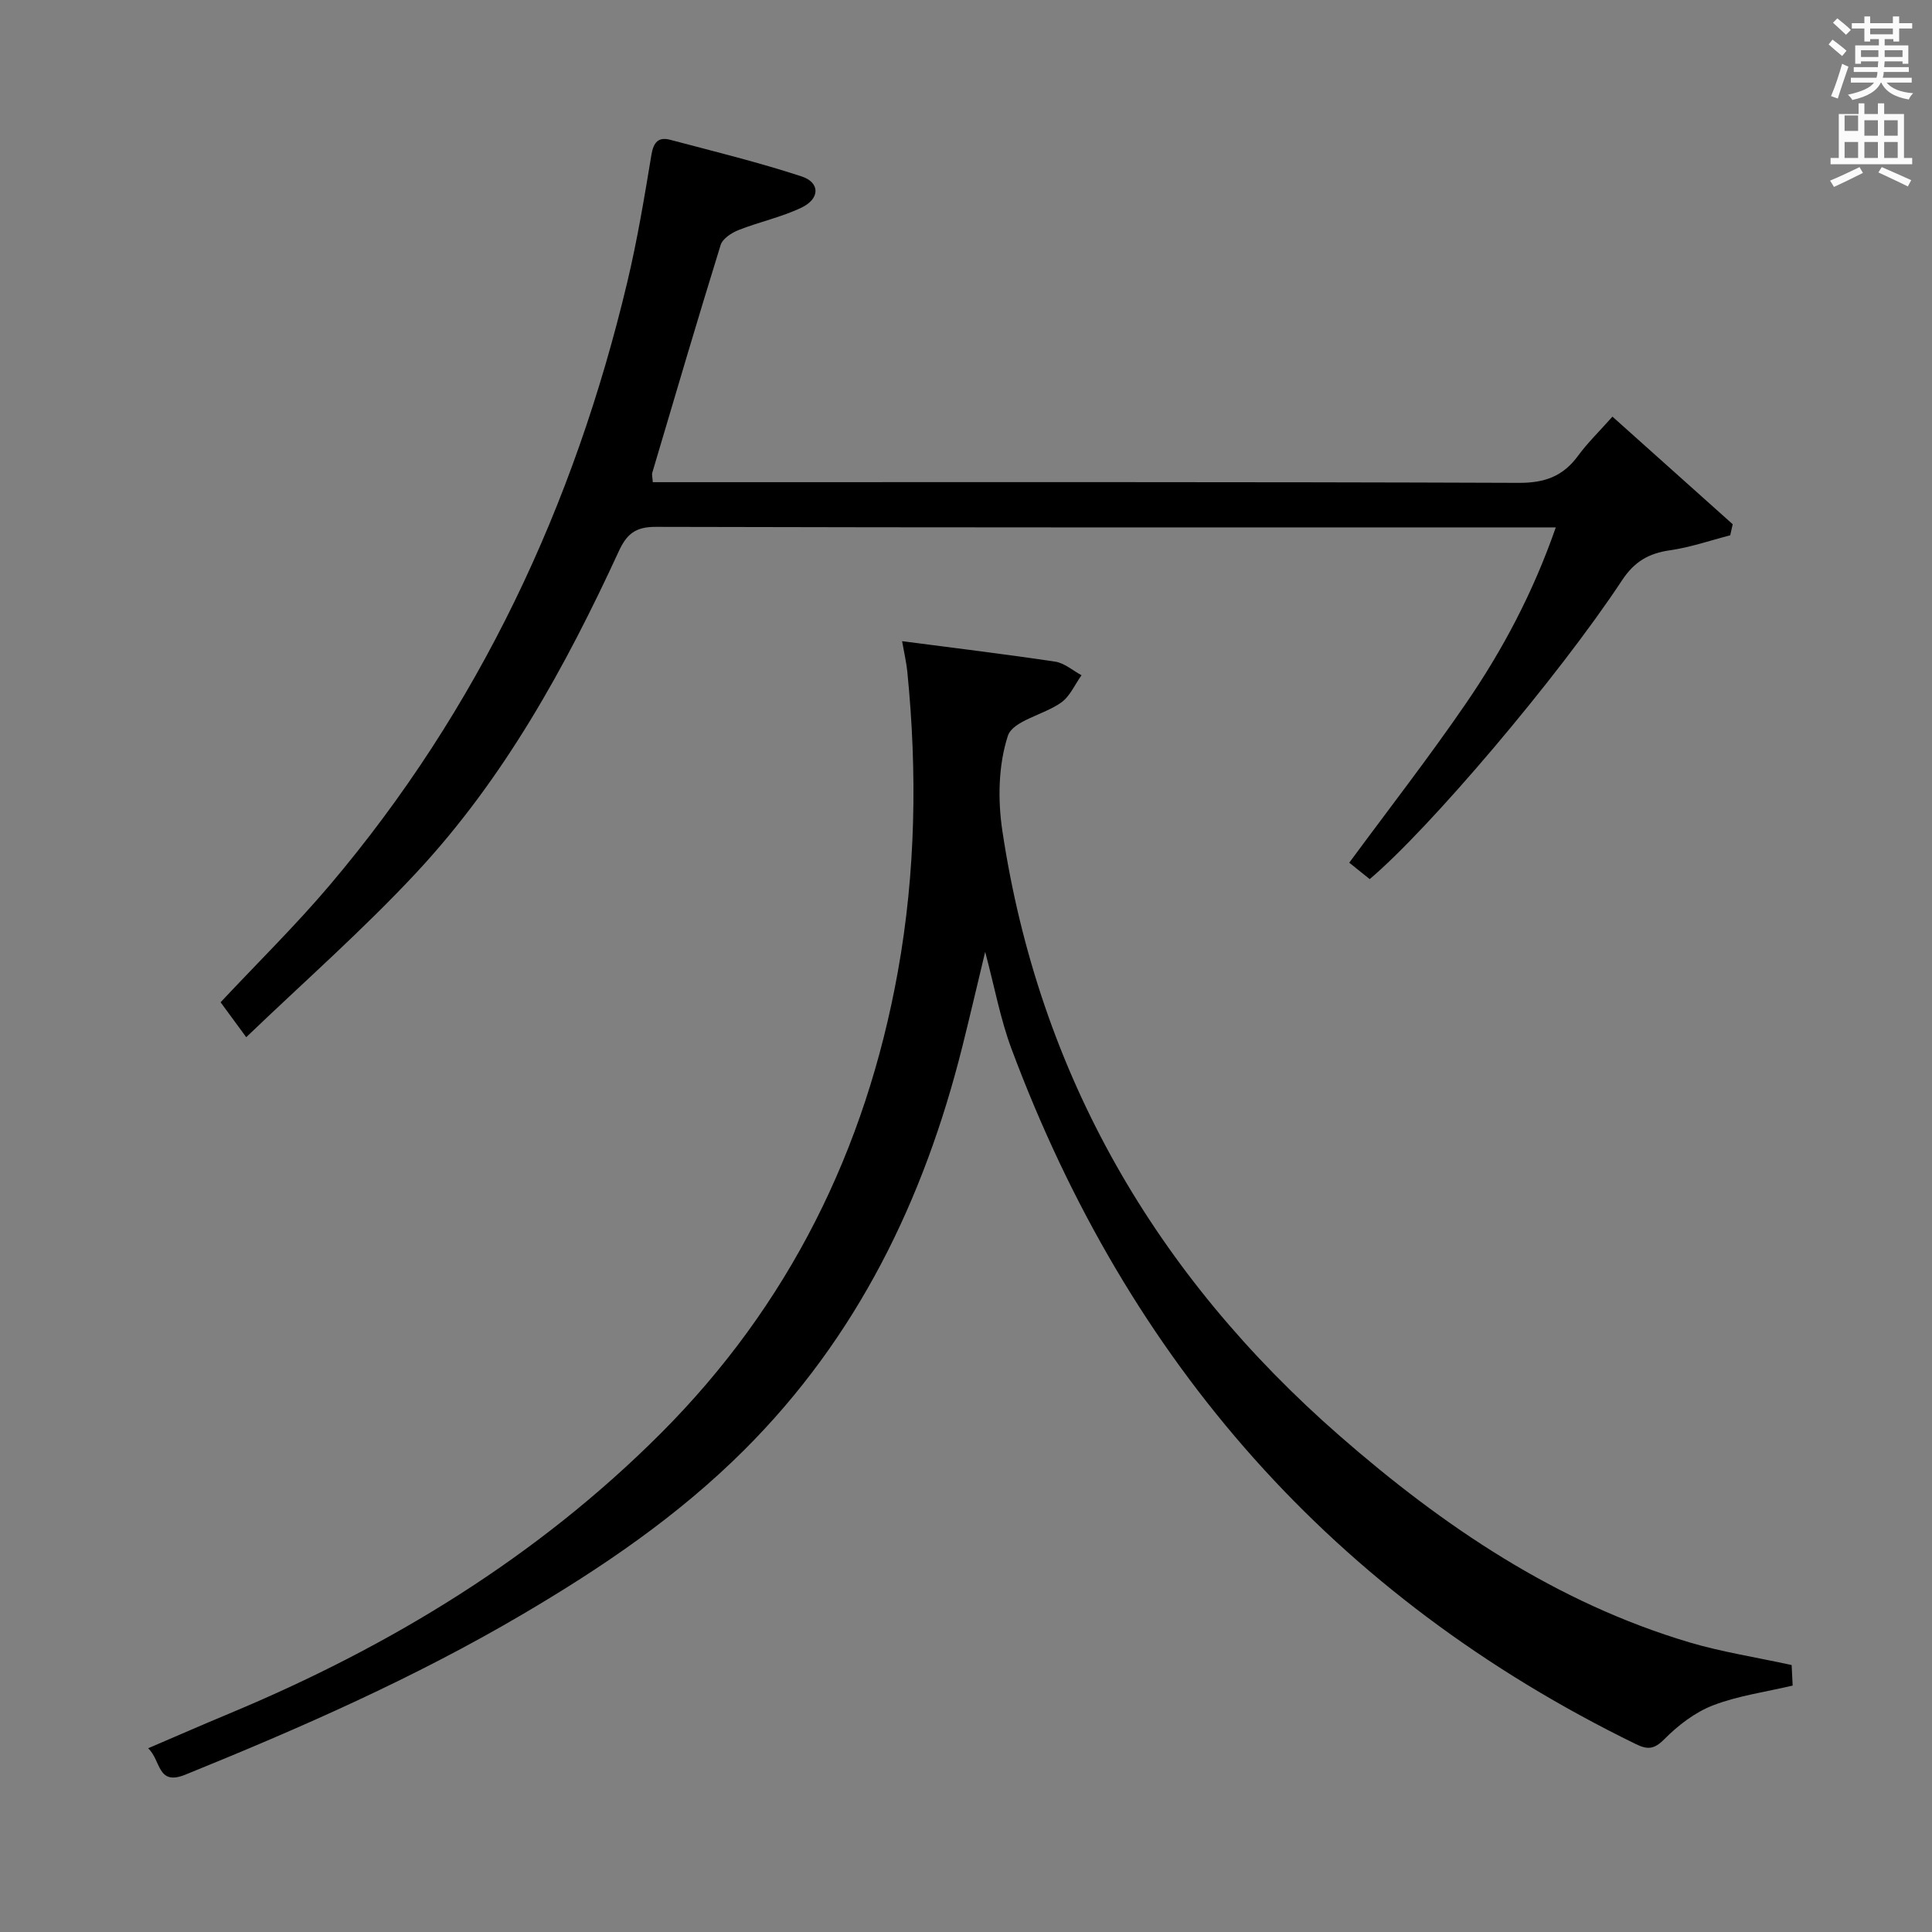 <svg enable-background="new 0 0 400 400" viewBox="0 0 400 400" xmlns="http://www.w3.org/2000/svg"><rect x="0" y="0" width="400" height="400" fill="#808080" stroke="none"/><path d="m378.6 9.2.8-1c.9.7 1.9 1.4 2.9 2.3l-.9 1.1c-1.1-.9-2-1.7-2.8-2.4zm.5 10.7c.9-2.1 1.6-4.3 2.3-6.7.4.2.8.4 1.3.6-.7 2.1-1.5 4.3-2.2 6.6zm.4-15.2.9-.9c1 .8 2 1.6 2.8 2.4l-1 1c-1-.9-1.9-1.8-2.7-2.5zm12.5-1.3h1.2v1.4h2.7v1.1h-2.7v2.7h-1.2v-.5h-1.8v1.3h4.9v3.8h-1.2v-.5h-3.7c0 .4-.1.9-.1 1.2h5.1v1h-5.2c0 .5-.1.9-.2 1.2h6v1h-5.2c1.1 1.3 2.9 2 5.5 2.2-.4.4-.7.8-.9 1.3-2.9-.5-4.8-1.6-5.7-3.5h-.1c-.8 1.7-2.7 2.9-5.9 3.6-.2-.4-.6-.8-.9-1.1 2.8-.6 4.6-1.4 5.4-2.5h-4.8v-1h5.3c.1-.3.2-.7.2-1.2h-4.9v-1h5c0-.4 0-.8.1-1.2h-3.6v.5h-1.2v-3.8h4.9v-1.3h-1.8v.5h-1.2v-2.7h-2.6v-1.1h2.6v-1.4h1.2v1.4h4.7v-1.4zm-6.7 8.4h3.6c0-.4 0-.9 0-1.4h-3.6zm1.9-4.7h4.7v-1.2h-4.7zm6.7 3.3h-3.7v1.4h3.7z" fill="#fafbfa"/><path d="m384.7 21.4h1.3v2.2h2.8v-2.2h1.3v2.2h4.1v9.1h1.7v1.3h-16.9v-1.3h1.7v-9.1h4.1v-2.2zm.3 13.2.7 1.2c-1.8.9-3.8 1.9-6 2.9-.2-.4-.5-.8-.8-1.3 2.4-1 4.4-2 6.1-2.8zm-3.1-7.5h2.8v-3.2h-2.8v4.2zm0 5.6h2.8v-3.3h-2.8zm4.1-4.6h2.8v-3.2h-2.8zm0 4.6h2.8v-3.3h-2.8zm3.6 1.9c2.1.9 4.1 1.8 6.1 2.7l-.7 1.3c-2.2-1.1-4.2-2-6.1-2.9zm3.3-9.7h-2.8v3.2h2.8zm-2.8 7.8h2.8v-3.3h-2.8z" fill="#fafbfa"/><g fill="#010000"><path d="m186.77 132.75c11.08 1.45 21.42 2.69 31.71 4.24 1.91.29 3.63 1.84 5.44 2.81-1.38 1.92-2.39 4.36-4.21 5.65-3.61 2.57-10.01 3.75-11.04 6.89-1.98 6.07-2.11 13.25-1.14 19.69 7.57 50.45 31.77 92.01 69.87 125.28 21.35 18.64 44.79 34.53 72.46 42.75 6.65 1.97 13.58 3.03 21.08 4.67.06 1.1.14 2.83.21 4.25-5.72 1.35-11.35 2.11-16.5 4.1-3.73 1.44-7.22 4.13-10.07 7-2.12 2.14-3.5 2.19-5.91 1.01-62.55-30.54-105.07-79.07-129.27-143.99-2.29-6.15-3.48-12.71-5.43-20.03-1.71 7.11-3.17 13.4-4.74 19.67-7.94 31.68-21.72 60.11-45.18 83.5-13.7 13.66-29.41 24.31-45.96 34.04-22.29 13.11-45.83 23.46-69.73 33.15-5.83 2.36-4.98-2.93-7.69-5.47 5.87-2.51 11.26-4.88 16.69-7.14 33.36-13.89 63.8-32.39 89.43-58.04 26.52-26.54 42.46-58.72 49.1-95.61 3.71-20.62 4.03-41.31 1.96-62.1-.17-1.78-.59-3.55-1.08-6.32z"/><path d="m135.15 99.83h5.9c57.81 0 115.62-.08 173.42.14 5.39.02 9.16-1.38 12.26-5.62 1.95-2.66 4.35-4.98 7.11-8.09 8.46 7.57 16.68 14.92 24.9 22.28-.17.76-.35 1.53-.52 2.29-4.15 1.07-8.26 2.5-12.48 3.1-4.39.63-7.36 2.34-9.91 6.21-13.4 20.3-40.09 51.63-52.25 61.87-1.47-1.18-2.98-2.4-4.23-3.4 8.16-11.08 16.49-21.79 24.15-32.96 7.6-11.08 13.9-22.93 18.61-36.46-2.41 0-4.17 0-5.93 0-60.14 0-120.28.05-180.42-.11-4.21-.01-6 1.48-7.66 5.08-11.04 23.97-23.76 47.03-41.85 66.46-11.07 11.89-23.34 22.67-35.27 34.12-2.14-2.92-3.7-5.04-5.31-7.23 7.66-8.18 15.51-15.89 22.59-24.24 30.9-36.48 50.61-78.58 61.62-124.89 2.07-8.7 3.54-17.56 5-26.39.44-2.62 1.51-3.68 3.9-3.04 9.1 2.41 18.26 4.65 27.2 7.58 3.83 1.26 3.8 4.61-.01 6.44-4.14 1.99-8.76 2.96-13.06 4.66-1.45.57-3.3 1.78-3.71 3.09-4.86 15.68-9.49 31.44-14.16 47.18-.11.42.06.94.11 1.93z"/></g></svg>